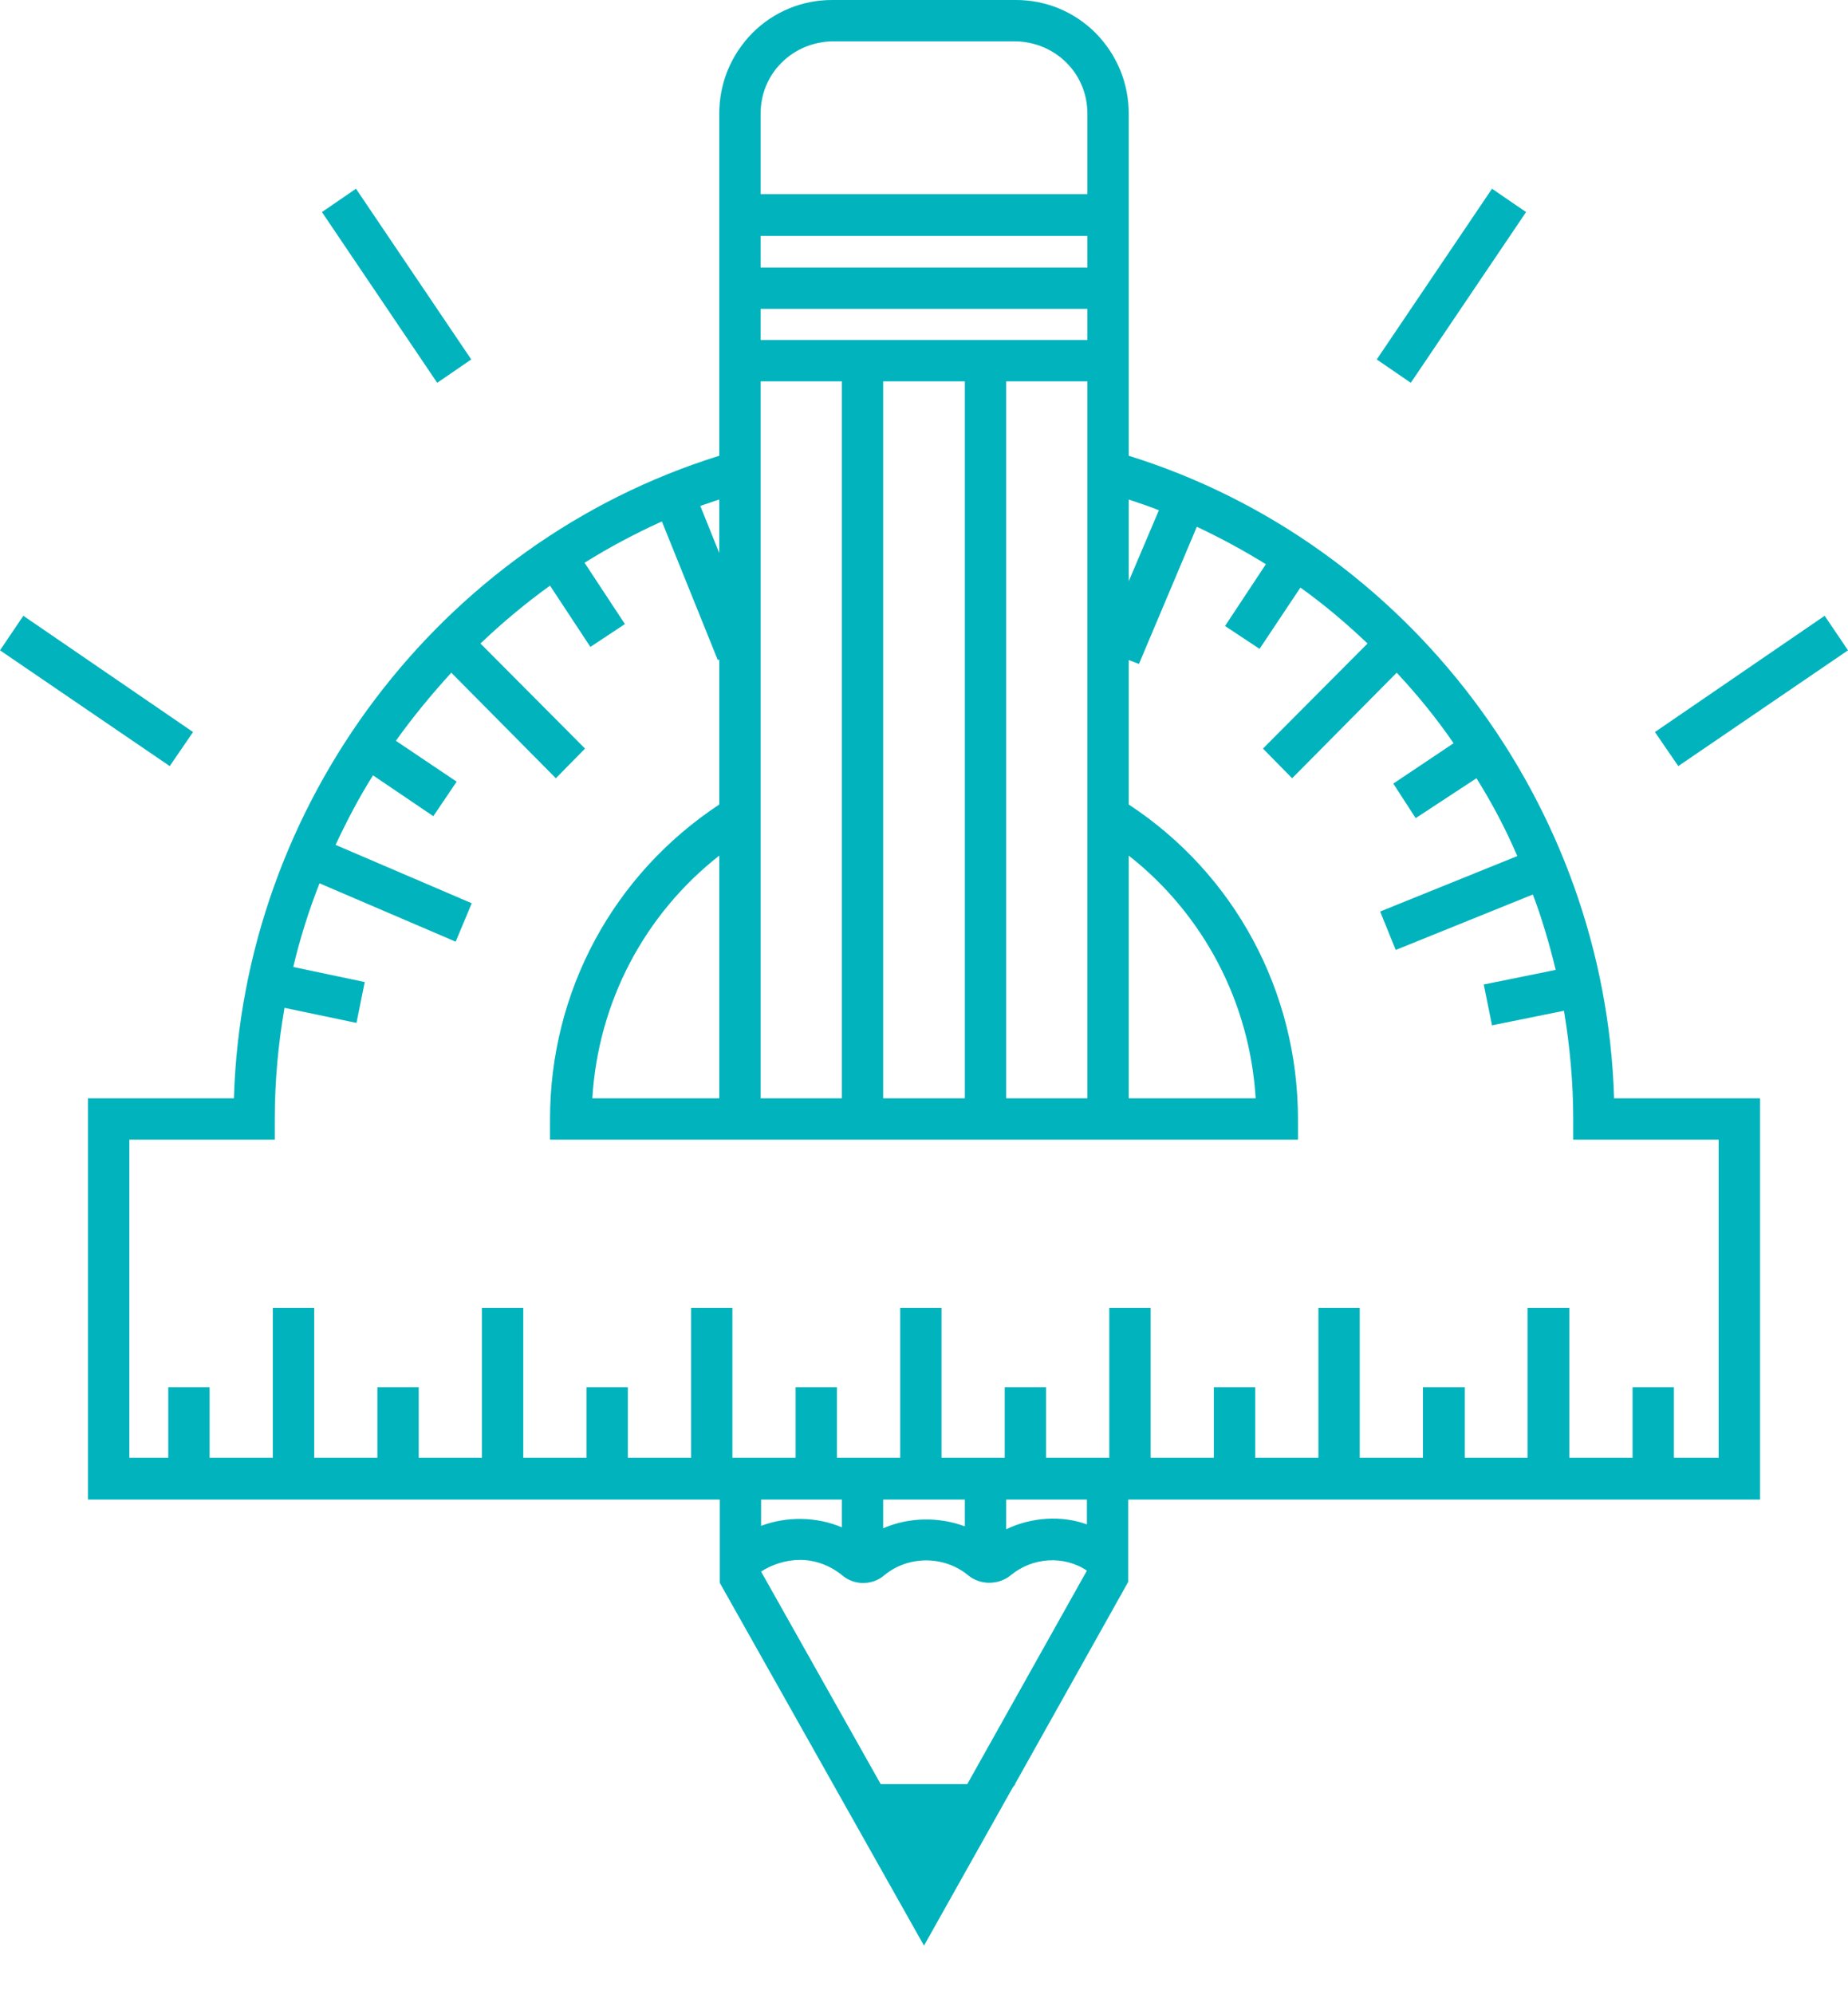 <?xml version="1.0" encoding="UTF-8" standalone="no"?>
<!DOCTYPE svg PUBLIC "-//W3C//DTD SVG 1.1//EN" "http://www.w3.org/Graphics/SVG/1.1/DTD/svg11.dtd">
<svg width="100%" height="100%" viewBox="0 0 38 41" version="1.1" xmlns="http://www.w3.org/2000/svg" xmlns:xlink="http://www.w3.org/1999/xlink" xml:space="preserve" style="fill-rule:evenodd;clip-rule:evenodd;stroke-linejoin:round;stroke-miterlimit:1.414;">
    <g transform="matrix(1,0,0,1,-1175,-1166)">
        <path id="Shape-5" d="M1195.89,1166C1196.51,1166 1197.09,1166.24 1197.53,1166.68C1197.97,1167.13 1198.21,1167.71 1198.21,1168.34L1198.21,1175.37C1203.96,1177.16 1208.01,1182.53 1208.19,1188.58L1211.19,1188.58L1211.19,1196.83L1198.2,1196.83L1198.2,1198.39L1198.2,1198.52L1195.87,1202.68L1195.88,1202.68L1195.83,1202.74L1194,1206L1189.8,1198.54L1189.8,1198.39L1189.8,1196.83L1176.81,1196.83L1176.81,1188.58L1179.81,1188.58C1179.99,1182.53 1184.04,1177.16 1189.79,1175.37L1189.79,1168.34C1189.79,1167.71 1190.03,1167.13 1190.47,1166.68C1190.91,1166.24 1191.49,1166 1192.11,1166L1195.89,1166ZM1194.89,1202.68L1197.35,1198.29C1196.87,1197.97 1196.23,1198.02 1195.79,1198.38C1195.66,1198.49 1195.5,1198.54 1195.34,1198.54C1195.19,1198.54 1195.03,1198.49 1194.9,1198.38C1194.41,1197.98 1193.68,1197.98 1193.19,1198.38C1192.94,1198.6 1192.56,1198.6 1192.31,1198.38C1192.06,1198.18 1191.76,1198.07 1191.45,1198.07C1191.17,1198.07 1190.88,1198.16 1190.65,1198.31L1193.11,1202.68L1194.89,1202.68ZM1197.35,1196.83L1195.69,1196.83L1195.69,1197.44C1196.21,1197.19 1196.83,1197.15 1197.35,1197.34L1197.35,1196.83ZM1194.84,1196.83L1193.16,1196.83L1193.16,1197.42C1193.69,1197.19 1194.3,1197.18 1194.84,1197.38L1194.84,1196.83ZM1192.31,1196.83L1190.65,1196.83L1190.65,1197.37C1191.18,1197.17 1191.79,1197.18 1192.31,1197.4L1192.31,1196.83ZM1201.69,1189.43L1186.31,1189.43L1186.31,1189.01C1186.31,1186.38 1187.61,1183.98 1189.79,1182.54L1189.79,1179.56L1189.76,1179.57L1188.61,1176.72C1188.06,1176.97 1187.53,1177.25 1187.02,1177.57L1187.85,1178.83L1187.14,1179.3L1186.31,1178.04C1185.81,1178.4 1185.33,1178.8 1184.88,1179.23L1187.03,1181.39L1186.43,1182L1184.28,1179.83C1183.87,1180.28 1183.49,1180.74 1183.14,1181.23L1184.39,1182.07L1183.91,1182.78L1182.67,1181.94C1182.38,1182.4 1182.13,1182.88 1181.9,1183.37L1184.7,1184.57L1184.37,1185.36L1181.57,1184.16C1181.35,1184.72 1181.17,1185.29 1181.03,1185.88L1182.5,1186.19L1182.33,1187.03L1180.85,1186.72C1180.72,1187.47 1180.65,1188.23 1180.65,1189.01L1180.65,1189.43L1177.66,1189.43L1177.66,1195.97L1178.46,1195.97L1178.46,1194.52L1179.31,1194.52L1179.31,1195.97L1180.61,1195.97L1180.61,1192.89L1181.46,1192.89L1181.46,1195.97L1182.76,1195.97L1182.76,1194.52L1183.61,1194.52L1183.61,1195.97L1184.91,1195.97L1184.91,1192.89L1185.76,1192.89L1185.76,1195.97L1187.06,1195.97L1187.06,1194.52L1187.91,1194.52L1187.91,1195.97L1189.21,1195.97L1189.21,1192.89L1190.06,1192.89L1190.06,1195.97L1191.36,1195.97L1191.36,1194.52L1192.21,1194.52L1192.21,1195.97L1193.51,1195.97L1193.51,1192.89L1194.36,1192.89L1194.36,1195.97L1195.66,1195.97L1195.66,1194.52L1196.51,1194.52L1196.51,1195.97L1197.81,1195.97L1197.81,1192.89L1198.66,1192.89L1198.66,1195.97L1199.96,1195.97L1199.96,1194.52L1200.81,1194.52L1200.81,1195.97L1202.11,1195.97L1202.11,1192.89L1202.96,1192.89L1202.96,1195.97L1204.26,1195.97L1204.26,1194.52L1205.12,1194.52L1205.12,1195.97L1206.41,1195.97L1206.41,1192.89L1207.27,1192.89L1207.27,1195.97L1208.57,1195.97L1208.57,1194.52L1209.42,1194.52L1209.42,1195.97L1210.34,1195.97L1210.34,1189.43L1207.35,1189.43L1207.35,1189.01C1207.35,1188.25 1207.28,1187.51 1207.16,1186.78L1205.68,1187.08L1205.51,1186.24L1206.99,1185.94C1206.86,1185.41 1206.71,1184.89 1206.52,1184.39L1203.7,1185.53L1203.38,1184.74L1206.2,1183.6C1205.96,1183.04 1205.68,1182.51 1205.36,1182L1204.11,1182.82L1203.65,1182.11L1204.89,1181.28C1204.54,1180.77 1204.15,1180.29 1203.72,1179.83L1201.57,1182L1200.97,1181.39L1203.12,1179.23C1202.69,1178.82 1202.23,1178.43 1201.74,1178.08L1200.9,1179.34L1200.19,1178.87L1201.03,1177.6C1200.58,1177.32 1200.1,1177.06 1199.61,1176.83L1198.42,1179.65L1198.21,1179.57L1198.21,1182.54C1200.39,1183.97 1201.69,1186.39 1201.69,1189.01L1201.69,1189.43ZM1194.84,1188.58L1194.84,1173.84L1193.16,1173.84L1193.16,1188.58L1194.84,1188.58ZM1197.36,1188.58L1197.36,1173.84L1195.69,1173.84L1195.69,1188.58L1197.36,1188.58ZM1200.82,1188.58C1200.7,1186.61 1199.75,1184.8 1198.21,1183.59L1198.21,1188.58L1200.82,1188.58ZM1189.79,1188.58L1189.79,1183.59C1188.25,1184.8 1187.3,1186.6 1187.18,1188.58L1189.79,1188.58ZM1192.31,1188.58L1192.31,1173.84L1190.64,1173.84L1190.64,1188.58L1192.31,1188.58ZM1178.97,1181.05L1175.48,1178.66L1175,1179.37L1178.49,1181.75L1178.97,1181.05ZM1209.51,1181.75L1213,1179.37L1212.52,1178.66L1209.03,1181.05L1209.51,1181.75ZM1198.83,1176.49L1198.21,1177.95L1198.21,1176.27C1198.42,1176.34 1198.63,1176.41 1198.83,1176.49ZM1189.79,1177.37L1189.4,1176.4C1189.53,1176.36 1189.66,1176.31 1189.79,1176.27L1189.79,1177.37ZM1181.62,1170.36L1183.99,1173.87L1184.69,1173.39L1182.32,1169.88L1181.62,1170.36ZM1203.31,1173.39L1204.01,1173.87L1206.38,1170.36L1205.68,1169.88L1203.31,1173.39ZM1197.36,1172.99L1197.36,1172.35L1190.64,1172.35L1190.64,1172.99L1197.36,1172.99ZM1197.36,1171.5L1197.36,1170.85L1190.64,1170.85L1190.64,1171.5L1197.36,1171.5ZM1195.89,1166.85L1192.11,1166.85C1191.72,1166.86 1191.35,1167.01 1191.07,1167.29C1190.79,1167.57 1190.64,1167.94 1190.64,1168.34L1190.64,1169.99L1197.36,1169.99L1197.36,1168.34C1197.36,1167.94 1197.21,1167.57 1196.93,1167.29C1196.65,1167.01 1196.28,1166.86 1195.89,1166.85Z" style="fill:rgb(0,179,189);"/>
    </g>
</svg>

